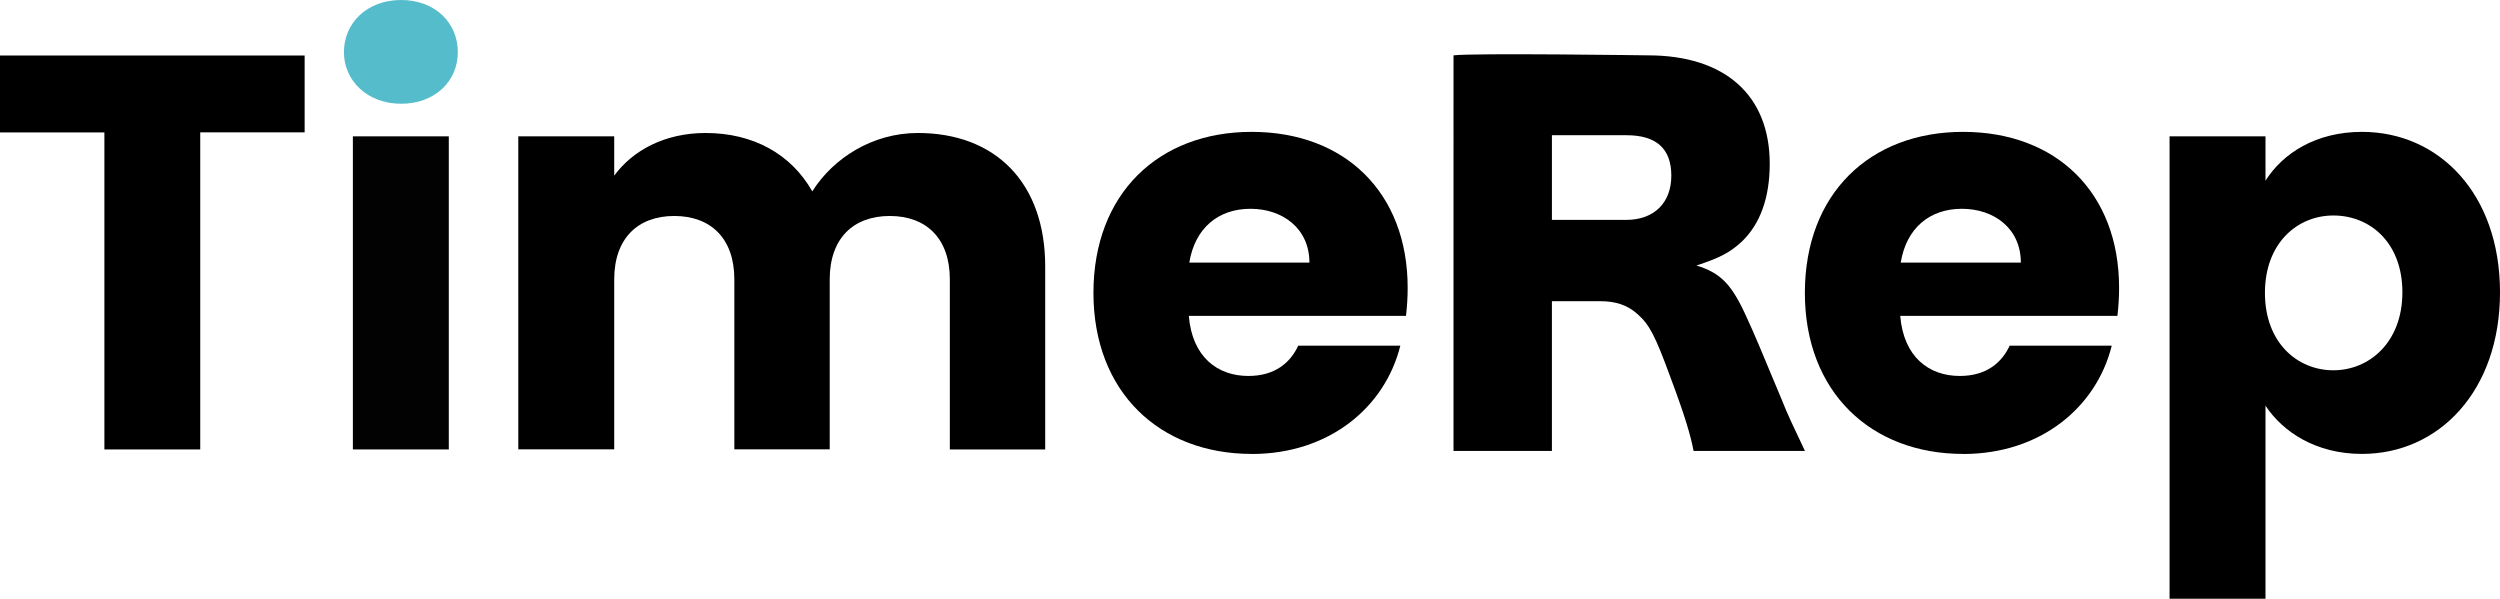 <?xml version="1.0" encoding="UTF-8"?><svg xmlns="http://www.w3.org/2000/svg" viewBox="0 0 313 74.95"><defs><style>.d{fill:#020202;}.e{fill:#55bccb;}</style></defs><g id="a"/><g id="b"><g id="c"><g><path d="M0,6.95H38.14v9.62h-13.07V56.27H13.07V16.58H0V6.95Z"/><path class="e" d="M43.06,6.53c0-3.65,2.88-6.53,7.16-6.53s7.1,2.88,7.1,6.53-2.88,6.46-7.1,6.46-7.16-2.88-7.16-6.46Z"/><rect class="d" x="44.18" y="17.07" width="12.01" height="39.2"/><path d="M118.92,34.98c0-5.13-2.95-7.94-7.52-7.94s-7.52,2.81-7.52,7.94v21.28h-11.94v-21.28c0-5.13-2.95-7.94-7.52-7.94s-7.52,2.81-7.52,7.94v21.28h-12.01V17.07h12.01v4.92c2.32-3.16,6.32-5.34,11.45-5.34,5.9,0,10.68,2.6,13.35,7.31,2.6-4.14,7.52-7.31,13.21-7.31,9.69,0,15.95,6.18,15.95,16.72v22.9h-11.94v-21.28Z"/><path d="M156.71,56.83c-11.52,0-19.81-7.73-19.81-20.16s8.15-20.16,19.81-20.16,19.53,7.59,19.53,19.53c0,1.12-.07,2.32-.21,3.51h-27.19c.42,5.13,3.58,7.52,7.45,7.52,3.37,0,5.27-1.69,6.25-3.79h12.78c-1.9,7.66-8.85,13.56-18.62,13.56Zm-7.8-23.95h15.03c0-4.29-3.37-6.74-7.38-6.74s-6.95,2.39-7.66,6.74Z"/><path d="M245.78,56.83c-11.52,0-19.81-7.73-19.81-20.16s8.15-20.16,19.81-20.16,19.53,7.59,19.53,19.53c0,1.12-.07,2.32-.21,3.51h-27.19c.42,5.13,3.58,7.52,7.45,7.52,3.37,0,5.27-1.69,6.25-3.79h12.78c-1.9,7.66-8.85,13.56-18.62,13.56Zm-7.8-23.95h15.03c0-4.29-3.37-6.74-7.38-6.74s-6.95,2.39-7.66,6.74Z"/><path d="M295.72,16.51c9.62,0,17.28,7.73,17.28,20.09s-7.66,20.23-17.28,20.23c-5.76,0-9.9-2.74-12.08-6.04v24.17h-12.01V17.07h12.01v5.55c2.18-3.44,6.32-6.11,12.08-6.11Zm-3.58,10.47c-4.5,0-8.57,3.44-8.57,9.69s4.07,9.69,8.57,9.69,8.64-3.51,8.64-9.76-4.07-9.62-8.64-9.62Z"/><path d="M212.04,56.47c-.36-1.91-1.07-4.35-2.92-9.29-1.9-5.18-2.62-6.55-4.11-7.86-1.25-1.13-2.74-1.61-4.64-1.61h-6.07v18.75h-12.32V6.93c2.47-.31,24.35,0,24.35,0,9.65,0,15.24,5,15.24,13.57,0,4.23-1.19,7.56-3.51,9.76-1.49,1.37-2.74,2.02-5.66,2.98,3.04,.95,4.41,2.32,6.31,6.55,.89,1.91,1.73,3.93,4.41,10.36,.65,1.67,1.37,3.16,2.86,6.31h-13.93Zm-8.45-28.94c3.51,0,5.66-2.14,5.66-5.54s-1.91-5.06-5.6-5.06h-9.35v10.6h9.29Z"/></g></g></g></svg>